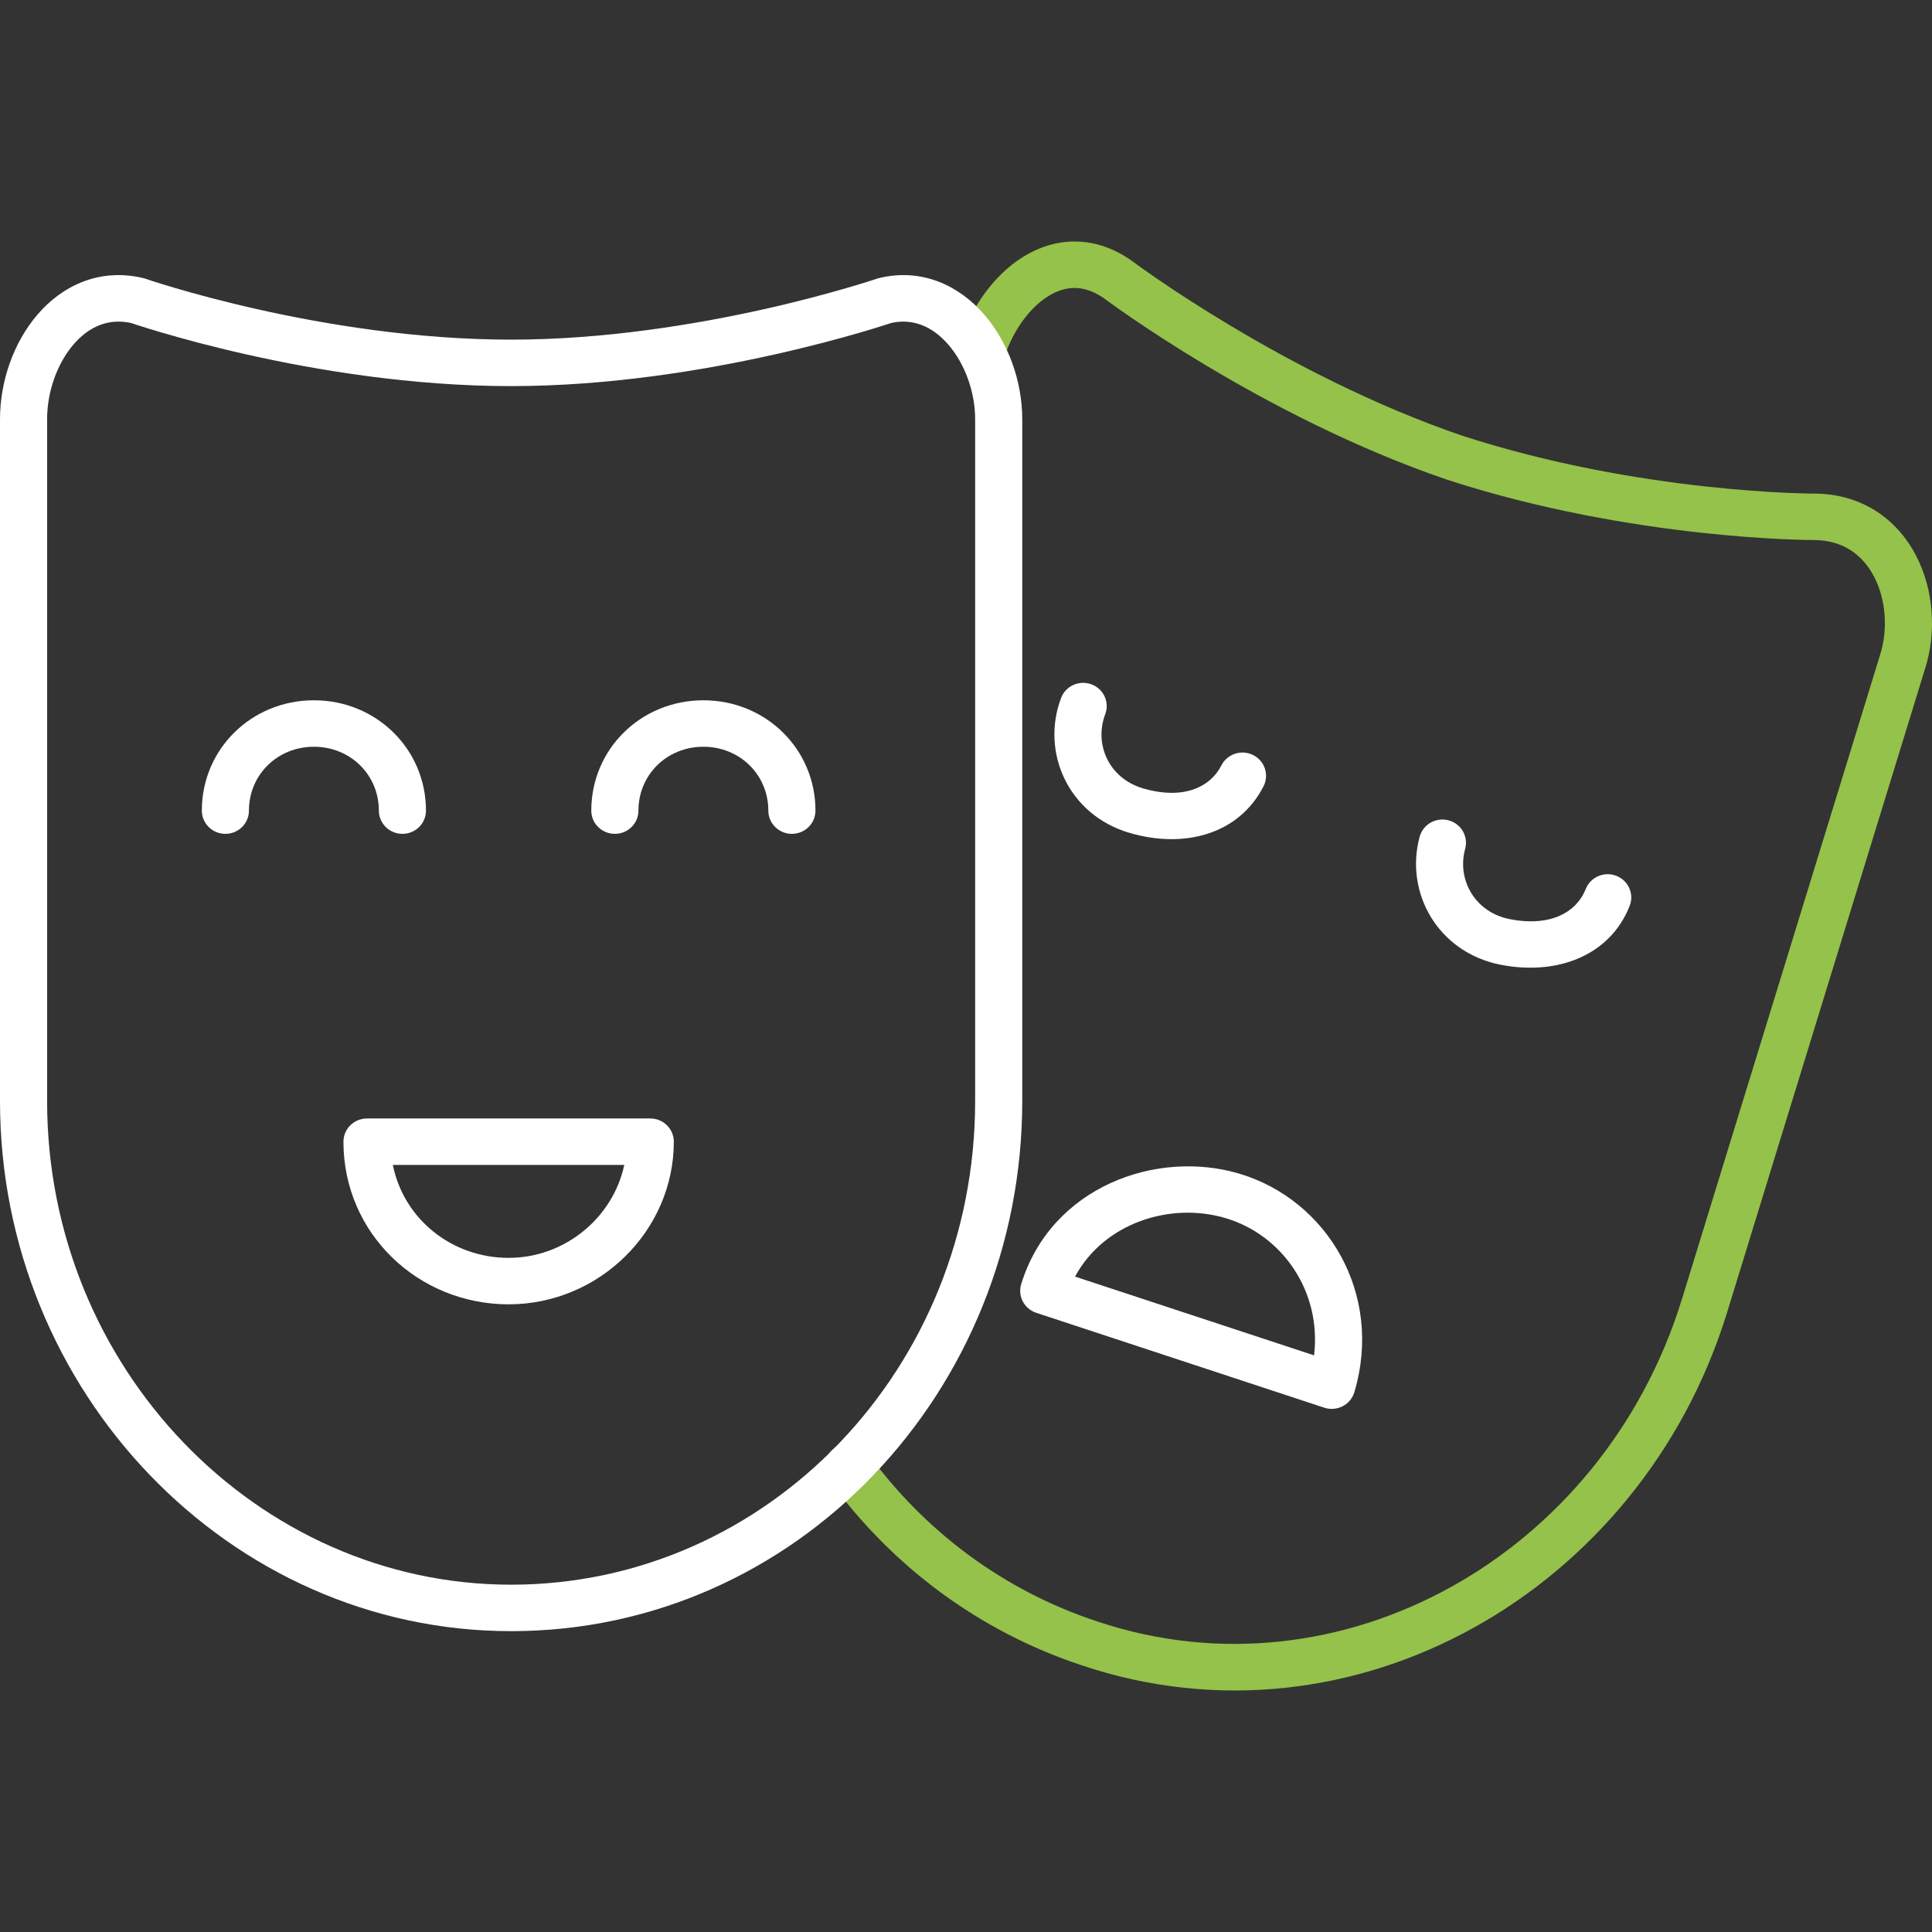 <svg width="60" height="60" viewBox="0 0 60 60" fill="none" xmlns="http://www.w3.org/2000/svg">
<rect x="0" y="0" width="60" height="60" fill="#333333" stroke="none"/>
<path class="access--hover" fill-rule="evenodd" clip-rule="evenodd" d="M32.552 9.199C31.974 9.559 31.452 10.274 31.181 11.12C31.059 11.5 30.648 11.711 30.262 11.591C29.877 11.471 29.664 11.065 29.785 10.685C30.134 9.599 30.832 8.563 31.77 7.979C32.248 7.682 32.8 7.494 33.398 7.5C34.001 7.506 34.599 7.707 35.16 8.107L35.174 8.118L35.176 8.119L35.185 8.126L35.224 8.154C35.258 8.179 35.31 8.217 35.379 8.267C35.516 8.366 35.72 8.51 35.983 8.69C36.51 9.05 37.273 9.551 38.21 10.112C40.087 11.235 42.649 12.588 45.414 13.532C48.183 14.431 50.912 14.881 52.956 15.106C53.976 15.218 54.822 15.274 55.41 15.301C55.704 15.315 55.934 15.322 56.089 15.325C56.166 15.327 56.225 15.327 56.263 15.328L56.306 15.328L56.316 15.328L56.318 15.328L56.319 15.328C57.856 15.328 58.935 16.157 59.505 17.255C60.059 18.32 60.144 19.645 59.781 20.781C59.78 20.783 59.78 20.784 59.779 20.785L53.626 40.792L53.625 40.794C50.953 49.416 42.022 54.54 33.612 51.724C30.378 50.658 27.684 48.618 25.755 45.967C25.52 45.643 25.595 45.192 25.923 44.96C26.251 44.727 26.708 44.801 26.944 45.125C28.703 47.543 31.15 49.391 34.078 50.356L34.081 50.357C41.609 52.879 49.762 48.32 52.225 40.373C52.226 40.372 52.226 40.372 52.226 40.372L58.384 20.35C58.64 19.554 58.571 18.622 58.203 17.913C57.851 17.235 57.239 16.771 56.319 16.771L56.314 16.771L56.3 16.771L56.249 16.771C56.205 16.77 56.14 16.769 56.057 16.768C55.891 16.764 55.648 16.757 55.341 16.743C54.726 16.714 53.849 16.656 52.794 16.54C50.685 16.308 47.847 15.842 44.951 14.901L44.941 14.898C42.041 13.908 39.38 12.5 37.451 11.346C36.484 10.767 35.697 10.25 35.15 9.876C34.877 9.689 34.663 9.538 34.517 9.433C34.444 9.38 34.387 9.339 34.349 9.311L34.305 9.278L34.297 9.272C33.955 9.031 33.649 8.946 33.384 8.943C33.113 8.941 32.833 9.024 32.552 9.199Z" fill="#94C24A"></path>
<path d="M9.748 21.748C7.81 21.748 6.268 23.263 6.268 25.175C6.268 25.573 6.595 25.896 6.999 25.896C7.403 25.896 7.731 25.573 7.731 25.175C7.731 24.063 8.615 23.191 9.748 23.191C10.882 23.191 11.766 24.063 11.766 25.175C11.766 25.573 12.093 25.896 12.498 25.896C12.902 25.896 13.229 25.573 13.229 25.175C13.229 23.263 11.687 21.748 9.748 21.748Z" fill="white"></path>
<path fill-rule="evenodd" clip-rule="evenodd" d="M10.88 34.946C11.018 34.811 11.204 34.735 11.398 34.735H20.195C20.599 34.735 20.926 35.058 20.926 35.456C20.926 38.225 18.606 40.507 15.796 40.507C12.996 40.507 10.666 38.316 10.666 35.456C10.666 35.265 10.743 35.082 10.88 34.946ZM12.2 36.178C12.537 37.856 14.028 39.064 15.796 39.064C17.549 39.064 19.041 37.81 19.387 36.178H12.2Z" fill="white"></path>
<path d="M21.844 21.748C19.905 21.748 18.363 23.263 18.363 25.175C18.363 25.573 18.691 25.896 19.095 25.896C19.499 25.896 19.827 25.573 19.827 25.175C19.827 24.063 20.71 23.191 21.844 23.191C22.978 23.191 23.861 24.063 23.861 25.175C23.861 25.573 24.189 25.896 24.593 25.896C24.997 25.896 25.325 25.573 25.325 25.175C25.325 23.263 23.783 21.748 21.844 21.748Z" fill="white"></path>
<path fill-rule="evenodd" clip-rule="evenodd" d="M4.516 8.656L4.518 8.657L4.529 8.66L4.573 8.675C4.612 8.688 4.673 8.708 4.752 8.734C4.911 8.785 5.146 8.858 5.448 8.947C6.052 9.125 6.922 9.362 7.978 9.6C10.094 10.076 12.936 10.548 15.873 10.548C18.766 10.548 21.608 10.076 23.736 9.6C24.798 9.362 25.677 9.124 26.288 8.946C26.594 8.858 26.833 8.784 26.994 8.733C27.075 8.707 27.136 8.687 27.176 8.674L27.221 8.659L27.232 8.655L27.234 8.655C27.255 8.647 27.277 8.641 27.299 8.636C28.647 8.31 29.799 8.883 30.563 9.766C31.315 10.633 31.747 11.846 31.747 13.019V34.193C31.747 43.206 24.728 50.657 15.873 50.657C7.11 50.657 0 43.209 0 34.193V13.019C0 11.851 0.417 10.639 1.165 9.768C1.928 8.879 3.08 8.313 4.444 8.635C4.468 8.641 4.493 8.648 4.516 8.656ZM27.676 10.031L27.64 10.043C27.595 10.058 27.528 10.079 27.442 10.106C27.27 10.161 27.02 10.238 26.702 10.331C26.065 10.516 25.157 10.761 24.06 11.007C21.872 11.497 18.914 11.991 15.873 11.991C12.789 11.991 9.831 11.497 7.653 11.007C6.561 10.761 5.66 10.515 5.03 10.33C4.715 10.238 4.468 10.16 4.298 10.106C4.213 10.078 4.148 10.057 4.103 10.041L4.071 10.031C3.37 9.877 2.762 10.14 2.281 10.7C1.777 11.287 1.463 12.162 1.463 13.019V34.193C1.463 42.485 7.99 49.214 15.873 49.214C23.843 49.214 30.284 42.488 30.284 34.193V13.019C30.284 12.167 29.962 11.293 29.451 10.703C28.96 10.136 28.351 9.879 27.676 10.031Z" fill="white"></path>
<path d="M34.324 22.18C34.465 21.807 34.273 21.391 33.894 21.252C33.516 21.113 33.094 21.302 32.953 21.676C32.318 23.353 33.17 25.306 35.079 25.866C36.795 26.37 38.487 25.9 39.241 24.416C39.422 24.059 39.276 23.626 38.914 23.447C38.553 23.269 38.114 23.413 37.932 23.769C37.587 24.45 36.746 24.85 35.496 24.483C34.44 24.173 33.97 23.115 34.324 22.18Z" fill="white"></path>
<path fill-rule="evenodd" clip-rule="evenodd" d="M38.484 36.448C35.923 35.687 32.651 36.849 31.715 39.876C31.599 40.251 31.807 40.647 32.183 40.771L41.126 43.717C41.315 43.779 41.521 43.763 41.697 43.672C41.873 43.582 42.004 43.425 42.06 43.237C42.971 40.187 41.219 37.26 38.484 36.448ZM40.81 42.092L33.387 39.646C34.279 37.988 36.335 37.317 38.062 37.83C39.813 38.35 41.047 40.096 40.81 42.092Z" fill="white"></path>
<path d="M44.986 25.476C45.376 25.58 45.607 25.976 45.502 26.361C45.239 27.324 45.808 28.334 46.889 28.545C48.168 28.795 48.967 28.319 49.246 27.61C49.393 27.238 49.817 27.054 50.193 27.198C50.57 27.343 50.757 27.761 50.611 28.132C50.002 29.679 48.362 30.304 46.605 29.961C44.651 29.579 43.617 27.714 44.089 25.985C44.194 25.6 44.596 25.372 44.986 25.476Z" fill="white"></path>
</svg>